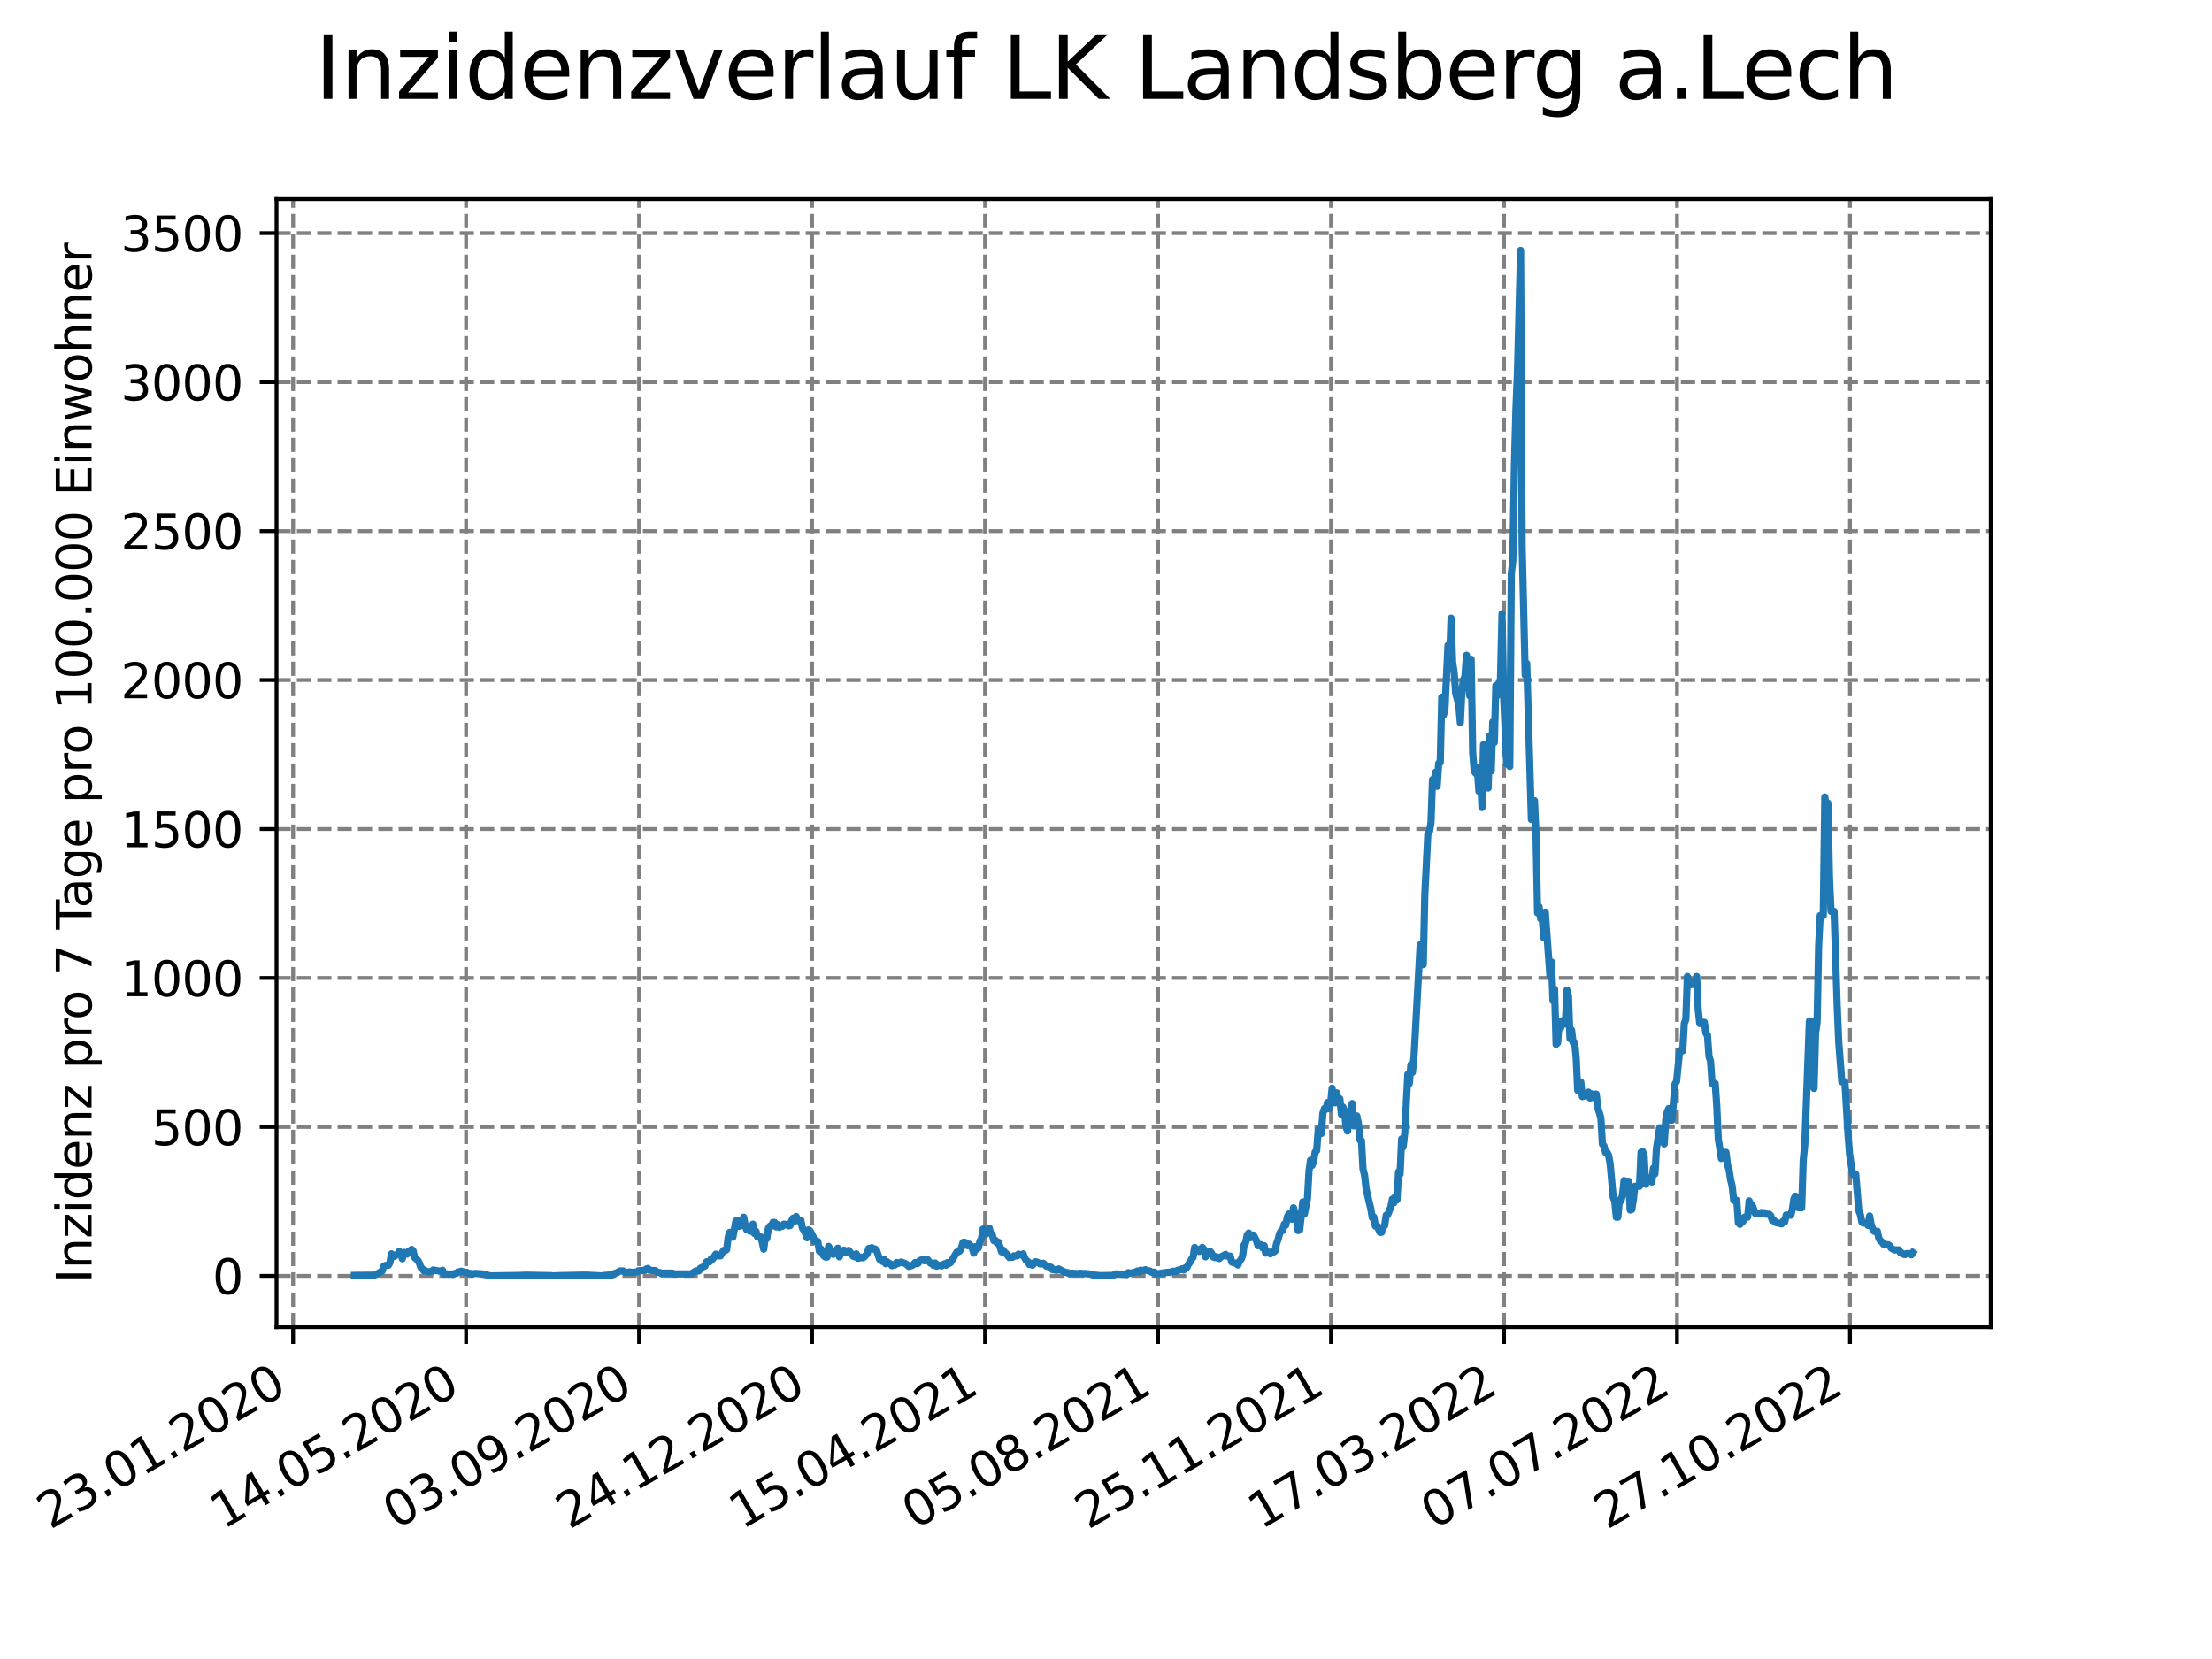 <?xml version="1.0" encoding="utf-8" standalone="no"?>
<!DOCTYPE svg PUBLIC "-//W3C//DTD SVG 1.1//EN"
  "http://www.w3.org/Graphics/SVG/1.1/DTD/svg11.dtd">
<svg xmlns:xlink="http://www.w3.org/1999/xlink" width="460.8pt" height="345.6pt" viewBox="0 0 460.8 345.6" xmlns="http://www.w3.org/2000/svg" version="1.1">
 <defs>
  <style type="text/css">*{stroke-linejoin: round; stroke-linecap: butt}</style>
 </defs>
 <g id="figure_1">
  <g id="patch_1">
   <path d="M 0 345.6 
L 460.8 345.6 
L 460.8 0 
L 0 0 
z
" style="fill: #ffffff"/>
  </g>
  <g id="axes_1">
   <g id="patch_2">
    <path d="M 57.6 276.48 
L 414.72 276.48 
L 414.72 41.472 
L 57.6 41.472 
z
" style="fill: #ffffff"/>
   </g>
   <g id="matplotlib.axis_1">
    <g id="xtick_1">
     <g id="line2d_1">
      <path d="M 61.056 276.48 
L 61.056 41.472 
" clip-path="url(#p0ae035e953)" style="fill: none; stroke-dasharray: 2.96,1.28; stroke-dashoffset: 0; stroke: #808080; stroke-width: 0.8"/>
     </g>
     <g id="line2d_2">
      <defs>
       <path id="mc9c368cec6" d="M 0 0 
L 0 3.5 
" style="stroke: #000000; stroke-width: 0.8"/>
      </defs>
      <g>
       <use xlink:href="#mc9c368cec6" x="61.056" y="276.48" style="stroke: #000000; stroke-width: 0.8"/>
      </g>
     </g>
     <g id="text_1">
      <!-- 23.01.2020 -->
      <g transform="translate(10.431 318.689) rotate(-30) scale(0.1 -0.1)">
       <defs>
        <path id="DejaVuSans-32" d="M 1228 531 
L 3431 531 
L 3431 0 
L 469 0 
L 469 531 
Q 828 903 1448 1529 
Q 2069 2156 2228 2338 
Q 2531 2678 2651 2914 
Q 2772 3150 2772 3378 
Q 2772 3750 2511 3984 
Q 2250 4219 1831 4219 
Q 1534 4219 1204 4116 
Q 875 4013 500 3803 
L 500 4441 
Q 881 4594 1212 4672 
Q 1544 4750 1819 4750 
Q 2544 4750 2975 4387 
Q 3406 4025 3406 3419 
Q 3406 3131 3298 2873 
Q 3191 2616 2906 2266 
Q 2828 2175 2409 1742 
Q 1991 1309 1228 531 
z
" transform="scale(0.016)"/>
        <path id="DejaVuSans-33" d="M 2597 2516 
Q 3050 2419 3304 2112 
Q 3559 1806 3559 1356 
Q 3559 666 3084 287 
Q 2609 -91 1734 -91 
Q 1441 -91 1130 -33 
Q 819 25 488 141 
L 488 750 
Q 750 597 1062 519 
Q 1375 441 1716 441 
Q 2309 441 2620 675 
Q 2931 909 2931 1356 
Q 2931 1769 2642 2001 
Q 2353 2234 1838 2234 
L 1294 2234 
L 1294 2753 
L 1863 2753 
Q 2328 2753 2575 2939 
Q 2822 3125 2822 3475 
Q 2822 3834 2567 4026 
Q 2313 4219 1838 4219 
Q 1578 4219 1281 4162 
Q 984 4106 628 3988 
L 628 4550 
Q 988 4650 1302 4700 
Q 1616 4750 1894 4750 
Q 2613 4750 3031 4423 
Q 3450 4097 3450 3541 
Q 3450 3153 3228 2886 
Q 3006 2619 2597 2516 
z
" transform="scale(0.016)"/>
        <path id="DejaVuSans-2e" d="M 684 794 
L 1344 794 
L 1344 0 
L 684 0 
L 684 794 
z
" transform="scale(0.016)"/>
        <path id="DejaVuSans-30" d="M 2034 4250 
Q 1547 4250 1301 3770 
Q 1056 3291 1056 2328 
Q 1056 1369 1301 889 
Q 1547 409 2034 409 
Q 2525 409 2770 889 
Q 3016 1369 3016 2328 
Q 3016 3291 2770 3770 
Q 2525 4250 2034 4250 
z
M 2034 4750 
Q 2819 4750 3233 4129 
Q 3647 3509 3647 2328 
Q 3647 1150 3233 529 
Q 2819 -91 2034 -91 
Q 1250 -91 836 529 
Q 422 1150 422 2328 
Q 422 3509 836 4129 
Q 1250 4750 2034 4750 
z
" transform="scale(0.016)"/>
        <path id="DejaVuSans-31" d="M 794 531 
L 1825 531 
L 1825 4091 
L 703 3866 
L 703 4441 
L 1819 4666 
L 2450 4666 
L 2450 531 
L 3481 531 
L 3481 0 
L 794 0 
L 794 531 
z
" transform="scale(0.016)"/>
       </defs>
       <use xlink:href="#DejaVuSans-32"/>
       <use xlink:href="#DejaVuSans-33" x="63.623"/>
       <use xlink:href="#DejaVuSans-2e" x="127.246"/>
       <use xlink:href="#DejaVuSans-30" x="159.033"/>
       <use xlink:href="#DejaVuSans-31" x="222.656"/>
       <use xlink:href="#DejaVuSans-2e" x="286.279"/>
       <use xlink:href="#DejaVuSans-32" x="318.066"/>
       <use xlink:href="#DejaVuSans-30" x="381.689"/>
       <use xlink:href="#DejaVuSans-32" x="445.312"/>
       <use xlink:href="#DejaVuSans-30" x="508.936"/>
      </g>
     </g>
    </g>
    <g id="xtick_2">
     <g id="line2d_3">
      <path d="M 97.093 276.48 
L 97.093 41.472 
" clip-path="url(#p0ae035e953)" style="fill: none; stroke-dasharray: 2.96,1.28; stroke-dashoffset: 0; stroke: #808080; stroke-width: 0.8"/>
     </g>
     <g id="line2d_4">
      <g>
       <use xlink:href="#mc9c368cec6" x="97.093" y="276.48" style="stroke: #000000; stroke-width: 0.8"/>
      </g>
     </g>
     <g id="text_2">
      <!-- 14.05.2020 -->
      <g transform="translate(46.468 318.689) rotate(-30) scale(0.1 -0.1)">
       <defs>
        <path id="DejaVuSans-34" d="M 2419 4116 
L 825 1625 
L 2419 1625 
L 2419 4116 
z
M 2253 4666 
L 3047 4666 
L 3047 1625 
L 3713 1625 
L 3713 1100 
L 3047 1100 
L 3047 0 
L 2419 0 
L 2419 1100 
L 313 1100 
L 313 1709 
L 2253 4666 
z
" transform="scale(0.016)"/>
        <path id="DejaVuSans-35" d="M 691 4666 
L 3169 4666 
L 3169 4134 
L 1269 4134 
L 1269 2991 
Q 1406 3038 1543 3061 
Q 1681 3084 1819 3084 
Q 2600 3084 3056 2656 
Q 3513 2228 3513 1497 
Q 3513 744 3044 326 
Q 2575 -91 1722 -91 
Q 1428 -91 1123 -41 
Q 819 9 494 109 
L 494 744 
Q 775 591 1075 516 
Q 1375 441 1709 441 
Q 2250 441 2565 725 
Q 2881 1009 2881 1497 
Q 2881 1984 2565 2268 
Q 2250 2553 1709 2553 
Q 1456 2553 1204 2497 
Q 953 2441 691 2322 
L 691 4666 
z
" transform="scale(0.016)"/>
       </defs>
       <use xlink:href="#DejaVuSans-31"/>
       <use xlink:href="#DejaVuSans-34" x="63.623"/>
       <use xlink:href="#DejaVuSans-2e" x="127.246"/>
       <use xlink:href="#DejaVuSans-30" x="159.033"/>
       <use xlink:href="#DejaVuSans-35" x="222.656"/>
       <use xlink:href="#DejaVuSans-2e" x="286.279"/>
       <use xlink:href="#DejaVuSans-32" x="318.066"/>
       <use xlink:href="#DejaVuSans-30" x="381.689"/>
       <use xlink:href="#DejaVuSans-32" x="445.312"/>
       <use xlink:href="#DejaVuSans-30" x="508.936"/>
      </g>
     </g>
    </g>
    <g id="xtick_3">
     <g id="line2d_5">
      <path d="M 133.13 276.48 
L 133.13 41.472 
" clip-path="url(#p0ae035e953)" style="fill: none; stroke-dasharray: 2.96,1.28; stroke-dashoffset: 0; stroke: #808080; stroke-width: 0.8"/>
     </g>
     <g id="line2d_6">
      <g>
       <use xlink:href="#mc9c368cec6" x="133.13" y="276.48" style="stroke: #000000; stroke-width: 0.8"/>
      </g>
     </g>
     <g id="text_3">
      <!-- 03.09.2020 -->
      <g transform="translate(82.505 318.689) rotate(-30) scale(0.1 -0.1)">
       <defs>
        <path id="DejaVuSans-39" d="M 703 97 
L 703 672 
Q 941 559 1184 500 
Q 1428 441 1663 441 
Q 2288 441 2617 861 
Q 2947 1281 2994 2138 
Q 2813 1869 2534 1725 
Q 2256 1581 1919 1581 
Q 1219 1581 811 2004 
Q 403 2428 403 3163 
Q 403 3881 828 4315 
Q 1253 4750 1959 4750 
Q 2769 4750 3195 4129 
Q 3622 3509 3622 2328 
Q 3622 1225 3098 567 
Q 2575 -91 1691 -91 
Q 1453 -91 1209 -44 
Q 966 3 703 97 
z
M 1959 2075 
Q 2384 2075 2632 2365 
Q 2881 2656 2881 3163 
Q 2881 3666 2632 3958 
Q 2384 4250 1959 4250 
Q 1534 4250 1286 3958 
Q 1038 3666 1038 3163 
Q 1038 2656 1286 2365 
Q 1534 2075 1959 2075 
z
" transform="scale(0.016)"/>
       </defs>
       <use xlink:href="#DejaVuSans-30"/>
       <use xlink:href="#DejaVuSans-33" x="63.623"/>
       <use xlink:href="#DejaVuSans-2e" x="127.246"/>
       <use xlink:href="#DejaVuSans-30" x="159.033"/>
       <use xlink:href="#DejaVuSans-39" x="222.656"/>
       <use xlink:href="#DejaVuSans-2e" x="286.279"/>
       <use xlink:href="#DejaVuSans-32" x="318.066"/>
       <use xlink:href="#DejaVuSans-30" x="381.689"/>
       <use xlink:href="#DejaVuSans-32" x="445.312"/>
       <use xlink:href="#DejaVuSans-30" x="508.936"/>
      </g>
     </g>
    </g>
    <g id="xtick_4">
     <g id="line2d_7">
      <path d="M 169.167 276.48 
L 169.167 41.472 
" clip-path="url(#p0ae035e953)" style="fill: none; stroke-dasharray: 2.96,1.28; stroke-dashoffset: 0; stroke: #808080; stroke-width: 0.8"/>
     </g>
     <g id="line2d_8">
      <g>
       <use xlink:href="#mc9c368cec6" x="169.167" y="276.48" style="stroke: #000000; stroke-width: 0.8"/>
      </g>
     </g>
     <g id="text_4">
      <!-- 24.12.2020 -->
      <g transform="translate(118.542 318.689) rotate(-30) scale(0.1 -0.1)">
       <use xlink:href="#DejaVuSans-32"/>
       <use xlink:href="#DejaVuSans-34" x="63.623"/>
       <use xlink:href="#DejaVuSans-2e" x="127.246"/>
       <use xlink:href="#DejaVuSans-31" x="159.033"/>
       <use xlink:href="#DejaVuSans-32" x="222.656"/>
       <use xlink:href="#DejaVuSans-2e" x="286.279"/>
       <use xlink:href="#DejaVuSans-32" x="318.066"/>
       <use xlink:href="#DejaVuSans-30" x="381.689"/>
       <use xlink:href="#DejaVuSans-32" x="445.312"/>
       <use xlink:href="#DejaVuSans-30" x="508.936"/>
      </g>
     </g>
    </g>
    <g id="xtick_5">
     <g id="line2d_9">
      <path d="M 205.204 276.48 
L 205.204 41.472 
" clip-path="url(#p0ae035e953)" style="fill: none; stroke-dasharray: 2.96,1.28; stroke-dashoffset: 0; stroke: #808080; stroke-width: 0.8"/>
     </g>
     <g id="line2d_10">
      <g>
       <use xlink:href="#mc9c368cec6" x="205.204" y="276.48" style="stroke: #000000; stroke-width: 0.8"/>
      </g>
     </g>
     <g id="text_5">
      <!-- 15.04.2021 -->
      <g transform="translate(154.579 318.689) rotate(-30) scale(0.1 -0.1)">
       <use xlink:href="#DejaVuSans-31"/>
       <use xlink:href="#DejaVuSans-35" x="63.623"/>
       <use xlink:href="#DejaVuSans-2e" x="127.246"/>
       <use xlink:href="#DejaVuSans-30" x="159.033"/>
       <use xlink:href="#DejaVuSans-34" x="222.656"/>
       <use xlink:href="#DejaVuSans-2e" x="286.279"/>
       <use xlink:href="#DejaVuSans-32" x="318.066"/>
       <use xlink:href="#DejaVuSans-30" x="381.689"/>
       <use xlink:href="#DejaVuSans-32" x="445.312"/>
       <use xlink:href="#DejaVuSans-31" x="508.936"/>
      </g>
     </g>
    </g>
    <g id="xtick_6">
     <g id="line2d_11">
      <path d="M 241.241 276.48 
L 241.241 41.472 
" clip-path="url(#p0ae035e953)" style="fill: none; stroke-dasharray: 2.96,1.28; stroke-dashoffset: 0; stroke: #808080; stroke-width: 0.8"/>
     </g>
     <g id="line2d_12">
      <g>
       <use xlink:href="#mc9c368cec6" x="241.241" y="276.48" style="stroke: #000000; stroke-width: 0.8"/>
      </g>
     </g>
     <g id="text_6">
      <!-- 05.08.2021 -->
      <g transform="translate(190.616 318.689) rotate(-30) scale(0.1 -0.1)">
       <defs>
        <path id="DejaVuSans-38" d="M 2034 2216 
Q 1584 2216 1326 1975 
Q 1069 1734 1069 1313 
Q 1069 891 1326 650 
Q 1584 409 2034 409 
Q 2484 409 2743 651 
Q 3003 894 3003 1313 
Q 3003 1734 2745 1975 
Q 2488 2216 2034 2216 
z
M 1403 2484 
Q 997 2584 770 2862 
Q 544 3141 544 3541 
Q 544 4100 942 4425 
Q 1341 4750 2034 4750 
Q 2731 4750 3128 4425 
Q 3525 4100 3525 3541 
Q 3525 3141 3298 2862 
Q 3072 2584 2669 2484 
Q 3125 2378 3379 2068 
Q 3634 1759 3634 1313 
Q 3634 634 3220 271 
Q 2806 -91 2034 -91 
Q 1263 -91 848 271 
Q 434 634 434 1313 
Q 434 1759 690 2068 
Q 947 2378 1403 2484 
z
M 1172 3481 
Q 1172 3119 1398 2916 
Q 1625 2713 2034 2713 
Q 2441 2713 2670 2916 
Q 2900 3119 2900 3481 
Q 2900 3844 2670 4047 
Q 2441 4250 2034 4250 
Q 1625 4250 1398 4047 
Q 1172 3844 1172 3481 
z
" transform="scale(0.016)"/>
       </defs>
       <use xlink:href="#DejaVuSans-30"/>
       <use xlink:href="#DejaVuSans-35" x="63.623"/>
       <use xlink:href="#DejaVuSans-2e" x="127.246"/>
       <use xlink:href="#DejaVuSans-30" x="159.033"/>
       <use xlink:href="#DejaVuSans-38" x="222.656"/>
       <use xlink:href="#DejaVuSans-2e" x="286.279"/>
       <use xlink:href="#DejaVuSans-32" x="318.066"/>
       <use xlink:href="#DejaVuSans-30" x="381.689"/>
       <use xlink:href="#DejaVuSans-32" x="445.312"/>
       <use xlink:href="#DejaVuSans-31" x="508.936"/>
      </g>
     </g>
    </g>
    <g id="xtick_7">
     <g id="line2d_13">
      <path d="M 277.278 276.48 
L 277.278 41.472 
" clip-path="url(#p0ae035e953)" style="fill: none; stroke-dasharray: 2.96,1.28; stroke-dashoffset: 0; stroke: #808080; stroke-width: 0.8"/>
     </g>
     <g id="line2d_14">
      <g>
       <use xlink:href="#mc9c368cec6" x="277.278" y="276.48" style="stroke: #000000; stroke-width: 0.8"/>
      </g>
     </g>
     <g id="text_7">
      <!-- 25.11.2021 -->
      <g transform="translate(226.653 318.689) rotate(-30) scale(0.1 -0.1)">
       <use xlink:href="#DejaVuSans-32"/>
       <use xlink:href="#DejaVuSans-35" x="63.623"/>
       <use xlink:href="#DejaVuSans-2e" x="127.246"/>
       <use xlink:href="#DejaVuSans-31" x="159.033"/>
       <use xlink:href="#DejaVuSans-31" x="222.656"/>
       <use xlink:href="#DejaVuSans-2e" x="286.279"/>
       <use xlink:href="#DejaVuSans-32" x="318.066"/>
       <use xlink:href="#DejaVuSans-30" x="381.689"/>
       <use xlink:href="#DejaVuSans-32" x="445.312"/>
       <use xlink:href="#DejaVuSans-31" x="508.936"/>
      </g>
     </g>
    </g>
    <g id="xtick_8">
     <g id="line2d_15">
      <path d="M 313.315 276.48 
L 313.315 41.472 
" clip-path="url(#p0ae035e953)" style="fill: none; stroke-dasharray: 2.96,1.28; stroke-dashoffset: 0; stroke: #808080; stroke-width: 0.8"/>
     </g>
     <g id="line2d_16">
      <g>
       <use xlink:href="#mc9c368cec6" x="313.315" y="276.48" style="stroke: #000000; stroke-width: 0.8"/>
      </g>
     </g>
     <g id="text_8">
      <!-- 17.03.2022 -->
      <g transform="translate(262.69 318.689) rotate(-30) scale(0.1 -0.1)">
       <defs>
        <path id="DejaVuSans-37" d="M 525 4666 
L 3525 4666 
L 3525 4397 
L 1831 0 
L 1172 0 
L 2766 4134 
L 525 4134 
L 525 4666 
z
" transform="scale(0.016)"/>
       </defs>
       <use xlink:href="#DejaVuSans-31"/>
       <use xlink:href="#DejaVuSans-37" x="63.623"/>
       <use xlink:href="#DejaVuSans-2e" x="127.246"/>
       <use xlink:href="#DejaVuSans-30" x="159.033"/>
       <use xlink:href="#DejaVuSans-33" x="222.656"/>
       <use xlink:href="#DejaVuSans-2e" x="286.279"/>
       <use xlink:href="#DejaVuSans-32" x="318.066"/>
       <use xlink:href="#DejaVuSans-30" x="381.689"/>
       <use xlink:href="#DejaVuSans-32" x="445.312"/>
       <use xlink:href="#DejaVuSans-32" x="508.936"/>
      </g>
     </g>
    </g>
    <g id="xtick_9">
     <g id="line2d_17">
      <path d="M 349.352 276.48 
L 349.352 41.472 
" clip-path="url(#p0ae035e953)" style="fill: none; stroke-dasharray: 2.96,1.28; stroke-dashoffset: 0; stroke: #808080; stroke-width: 0.8"/>
     </g>
     <g id="line2d_18">
      <g>
       <use xlink:href="#mc9c368cec6" x="349.352" y="276.48" style="stroke: #000000; stroke-width: 0.8"/>
      </g>
     </g>
     <g id="text_9">
      <!-- 07.07.2022 -->
      <g transform="translate(298.727 318.689) rotate(-30) scale(0.1 -0.1)">
       <use xlink:href="#DejaVuSans-30"/>
       <use xlink:href="#DejaVuSans-37" x="63.623"/>
       <use xlink:href="#DejaVuSans-2e" x="127.246"/>
       <use xlink:href="#DejaVuSans-30" x="159.033"/>
       <use xlink:href="#DejaVuSans-37" x="222.656"/>
       <use xlink:href="#DejaVuSans-2e" x="286.279"/>
       <use xlink:href="#DejaVuSans-32" x="318.066"/>
       <use xlink:href="#DejaVuSans-30" x="381.689"/>
       <use xlink:href="#DejaVuSans-32" x="445.312"/>
       <use xlink:href="#DejaVuSans-32" x="508.936"/>
      </g>
     </g>
    </g>
    <g id="xtick_10">
     <g id="line2d_19">
      <path d="M 385.389 276.48 
L 385.389 41.472 
" clip-path="url(#p0ae035e953)" style="fill: none; stroke-dasharray: 2.96,1.28; stroke-dashoffset: 0; stroke: #808080; stroke-width: 0.8"/>
     </g>
     <g id="line2d_20">
      <g>
       <use xlink:href="#mc9c368cec6" x="385.389" y="276.48" style="stroke: #000000; stroke-width: 0.8"/>
      </g>
     </g>
     <g id="text_10">
      <!-- 27.10.2022 -->
      <g transform="translate(334.764 318.689) rotate(-30) scale(0.1 -0.1)">
       <use xlink:href="#DejaVuSans-32"/>
       <use xlink:href="#DejaVuSans-37" x="63.623"/>
       <use xlink:href="#DejaVuSans-2e" x="127.246"/>
       <use xlink:href="#DejaVuSans-31" x="159.033"/>
       <use xlink:href="#DejaVuSans-30" x="222.656"/>
       <use xlink:href="#DejaVuSans-2e" x="286.279"/>
       <use xlink:href="#DejaVuSans-32" x="318.066"/>
       <use xlink:href="#DejaVuSans-30" x="381.689"/>
       <use xlink:href="#DejaVuSans-32" x="445.312"/>
       <use xlink:href="#DejaVuSans-32" x="508.936"/>
      </g>
     </g>
    </g>
   </g>
   <g id="matplotlib.axis_2">
    <g id="ytick_1">
     <g id="line2d_21">
      <path d="M 57.6 265.798 
L 414.72 265.798 
" clip-path="url(#p0ae035e953)" style="fill: none; stroke-dasharray: 2.96,1.28; stroke-dashoffset: 0; stroke: #808080; stroke-width: 0.8"/>
     </g>
     <g id="line2d_22">
      <defs>
       <path id="m029ffe919d" d="M 0 0 
L -3.5 0 
" style="stroke: #000000; stroke-width: 0.8"/>
      </defs>
      <g>
       <use xlink:href="#m029ffe919d" x="57.6" y="265.798" style="stroke: #000000; stroke-width: 0.8"/>
      </g>
     </g>
     <g id="text_11">
      <!-- 0 -->
      <g transform="translate(44.237 269.597) scale(0.1 -0.1)">
       <use xlink:href="#DejaVuSans-30"/>
      </g>
     </g>
    </g>
    <g id="ytick_2">
     <g id="line2d_23">
      <path d="M 57.6 234.765 
L 414.72 234.765 
" clip-path="url(#p0ae035e953)" style="fill: none; stroke-dasharray: 2.96,1.28; stroke-dashoffset: 0; stroke: #808080; stroke-width: 0.8"/>
     </g>
     <g id="line2d_24">
      <g>
       <use xlink:href="#m029ffe919d" x="57.6" y="234.765" style="stroke: #000000; stroke-width: 0.8"/>
      </g>
     </g>
     <g id="text_12">
      <!-- 500 -->
      <g transform="translate(31.512 238.564) scale(0.1 -0.1)">
       <use xlink:href="#DejaVuSans-35"/>
       <use xlink:href="#DejaVuSans-30" x="63.623"/>
       <use xlink:href="#DejaVuSans-30" x="127.246"/>
      </g>
     </g>
    </g>
    <g id="ytick_3">
     <g id="line2d_25">
      <path d="M 57.6 203.731 
L 414.72 203.731 
" clip-path="url(#p0ae035e953)" style="fill: none; stroke-dasharray: 2.96,1.28; stroke-dashoffset: 0; stroke: #808080; stroke-width: 0.8"/>
     </g>
     <g id="line2d_26">
      <g>
       <use xlink:href="#m029ffe919d" x="57.6" y="203.731" style="stroke: #000000; stroke-width: 0.8"/>
      </g>
     </g>
     <g id="text_13">
      <!-- 1000 -->
      <g transform="translate(25.15 207.53) scale(0.1 -0.1)">
       <use xlink:href="#DejaVuSans-31"/>
       <use xlink:href="#DejaVuSans-30" x="63.623"/>
       <use xlink:href="#DejaVuSans-30" x="127.246"/>
       <use xlink:href="#DejaVuSans-30" x="190.869"/>
      </g>
     </g>
    </g>
    <g id="ytick_4">
     <g id="line2d_27">
      <path d="M 57.6 172.698 
L 414.72 172.698 
" clip-path="url(#p0ae035e953)" style="fill: none; stroke-dasharray: 2.96,1.28; stroke-dashoffset: 0; stroke: #808080; stroke-width: 0.8"/>
     </g>
     <g id="line2d_28">
      <g>
       <use xlink:href="#m029ffe919d" x="57.6" y="172.698" style="stroke: #000000; stroke-width: 0.8"/>
      </g>
     </g>
     <g id="text_14">
      <!-- 1500 -->
      <g transform="translate(25.15 176.497) scale(0.1 -0.1)">
       <use xlink:href="#DejaVuSans-31"/>
       <use xlink:href="#DejaVuSans-35" x="63.623"/>
       <use xlink:href="#DejaVuSans-30" x="127.246"/>
       <use xlink:href="#DejaVuSans-30" x="190.869"/>
      </g>
     </g>
    </g>
    <g id="ytick_5">
     <g id="line2d_29">
      <path d="M 57.6 141.665 
L 414.72 141.665 
" clip-path="url(#p0ae035e953)" style="fill: none; stroke-dasharray: 2.96,1.28; stroke-dashoffset: 0; stroke: #808080; stroke-width: 0.8"/>
     </g>
     <g id="line2d_30">
      <g>
       <use xlink:href="#m029ffe919d" x="57.6" y="141.665" style="stroke: #000000; stroke-width: 0.8"/>
      </g>
     </g>
     <g id="text_15">
      <!-- 2000 -->
      <g transform="translate(25.15 145.464) scale(0.1 -0.1)">
       <use xlink:href="#DejaVuSans-32"/>
       <use xlink:href="#DejaVuSans-30" x="63.623"/>
       <use xlink:href="#DejaVuSans-30" x="127.246"/>
       <use xlink:href="#DejaVuSans-30" x="190.869"/>
      </g>
     </g>
    </g>
    <g id="ytick_6">
     <g id="line2d_31">
      <path d="M 57.6 110.631 
L 414.72 110.631 
" clip-path="url(#p0ae035e953)" style="fill: none; stroke-dasharray: 2.96,1.28; stroke-dashoffset: 0; stroke: #808080; stroke-width: 0.8"/>
     </g>
     <g id="line2d_32">
      <g>
       <use xlink:href="#m029ffe919d" x="57.6" y="110.631" style="stroke: #000000; stroke-width: 0.8"/>
      </g>
     </g>
     <g id="text_16">
      <!-- 2500 -->
      <g transform="translate(25.15 114.431) scale(0.1 -0.1)">
       <use xlink:href="#DejaVuSans-32"/>
       <use xlink:href="#DejaVuSans-35" x="63.623"/>
       <use xlink:href="#DejaVuSans-30" x="127.246"/>
       <use xlink:href="#DejaVuSans-30" x="190.869"/>
      </g>
     </g>
    </g>
    <g id="ytick_7">
     <g id="line2d_33">
      <path d="M 57.6 79.598 
L 414.72 79.598 
" clip-path="url(#p0ae035e953)" style="fill: none; stroke-dasharray: 2.96,1.28; stroke-dashoffset: 0; stroke: #808080; stroke-width: 0.8"/>
     </g>
     <g id="line2d_34">
      <g>
       <use xlink:href="#m029ffe919d" x="57.6" y="79.598" style="stroke: #000000; stroke-width: 0.8"/>
      </g>
     </g>
     <g id="text_17">
      <!-- 3000 -->
      <g transform="translate(25.15 83.397) scale(0.1 -0.1)">
       <use xlink:href="#DejaVuSans-33"/>
       <use xlink:href="#DejaVuSans-30" x="63.623"/>
       <use xlink:href="#DejaVuSans-30" x="127.246"/>
       <use xlink:href="#DejaVuSans-30" x="190.869"/>
      </g>
     </g>
    </g>
    <g id="ytick_8">
     <g id="line2d_35">
      <path d="M 57.6 48.565 
L 414.72 48.565 
" clip-path="url(#p0ae035e953)" style="fill: none; stroke-dasharray: 2.96,1.28; stroke-dashoffset: 0; stroke: #808080; stroke-width: 0.8"/>
     </g>
     <g id="line2d_36">
      <g>
       <use xlink:href="#m029ffe919d" x="57.6" y="48.565" style="stroke: #000000; stroke-width: 0.8"/>
      </g>
     </g>
     <g id="text_18">
      <!-- 3500 -->
      <g transform="translate(25.15 52.364) scale(0.1 -0.1)">
       <use xlink:href="#DejaVuSans-33"/>
       <use xlink:href="#DejaVuSans-35" x="63.623"/>
       <use xlink:href="#DejaVuSans-30" x="127.246"/>
       <use xlink:href="#DejaVuSans-30" x="190.869"/>
      </g>
     </g>
    </g>
    <g id="text_19">
     <!-- Inzidenz pro 7 Tage pro 100.000 Einwohner -->
     <g transform="translate(19.07 267.301) rotate(-90) scale(0.1 -0.1)">
      <defs>
       <path id="DejaVuSans-49" d="M 628 4666 
L 1259 4666 
L 1259 0 
L 628 0 
L 628 4666 
z
" transform="scale(0.016)"/>
       <path id="DejaVuSans-6e" d="M 3513 2113 
L 3513 0 
L 2938 0 
L 2938 2094 
Q 2938 2591 2744 2837 
Q 2550 3084 2163 3084 
Q 1697 3084 1428 2787 
Q 1159 2491 1159 1978 
L 1159 0 
L 581 0 
L 581 3500 
L 1159 3500 
L 1159 2956 
Q 1366 3272 1645 3428 
Q 1925 3584 2291 3584 
Q 2894 3584 3203 3211 
Q 3513 2838 3513 2113 
z
" transform="scale(0.016)"/>
       <path id="DejaVuSans-7a" d="M 353 3500 
L 3084 3500 
L 3084 2975 
L 922 459 
L 3084 459 
L 3084 0 
L 275 0 
L 275 525 
L 2438 3041 
L 353 3041 
L 353 3500 
z
" transform="scale(0.016)"/>
       <path id="DejaVuSans-69" d="M 603 3500 
L 1178 3500 
L 1178 0 
L 603 0 
L 603 3500 
z
M 603 4863 
L 1178 4863 
L 1178 4134 
L 603 4134 
L 603 4863 
z
" transform="scale(0.016)"/>
       <path id="DejaVuSans-64" d="M 2906 2969 
L 2906 4863 
L 3481 4863 
L 3481 0 
L 2906 0 
L 2906 525 
Q 2725 213 2448 61 
Q 2172 -91 1784 -91 
Q 1150 -91 751 415 
Q 353 922 353 1747 
Q 353 2572 751 3078 
Q 1150 3584 1784 3584 
Q 2172 3584 2448 3432 
Q 2725 3281 2906 2969 
z
M 947 1747 
Q 947 1113 1208 752 
Q 1469 391 1925 391 
Q 2381 391 2643 752 
Q 2906 1113 2906 1747 
Q 2906 2381 2643 2742 
Q 2381 3103 1925 3103 
Q 1469 3103 1208 2742 
Q 947 2381 947 1747 
z
" transform="scale(0.016)"/>
       <path id="DejaVuSans-65" d="M 3597 1894 
L 3597 1613 
L 953 1613 
Q 991 1019 1311 708 
Q 1631 397 2203 397 
Q 2534 397 2845 478 
Q 3156 559 3463 722 
L 3463 178 
Q 3153 47 2828 -22 
Q 2503 -91 2169 -91 
Q 1331 -91 842 396 
Q 353 884 353 1716 
Q 353 2575 817 3079 
Q 1281 3584 2069 3584 
Q 2775 3584 3186 3129 
Q 3597 2675 3597 1894 
z
M 3022 2063 
Q 3016 2534 2758 2815 
Q 2500 3097 2075 3097 
Q 1594 3097 1305 2825 
Q 1016 2553 972 2059 
L 3022 2063 
z
" transform="scale(0.016)"/>
       <path id="DejaVuSans-20" transform="scale(0.016)"/>
       <path id="DejaVuSans-70" d="M 1159 525 
L 1159 -1331 
L 581 -1331 
L 581 3500 
L 1159 3500 
L 1159 2969 
Q 1341 3281 1617 3432 
Q 1894 3584 2278 3584 
Q 2916 3584 3314 3078 
Q 3713 2572 3713 1747 
Q 3713 922 3314 415 
Q 2916 -91 2278 -91 
Q 1894 -91 1617 61 
Q 1341 213 1159 525 
z
M 3116 1747 
Q 3116 2381 2855 2742 
Q 2594 3103 2138 3103 
Q 1681 3103 1420 2742 
Q 1159 2381 1159 1747 
Q 1159 1113 1420 752 
Q 1681 391 2138 391 
Q 2594 391 2855 752 
Q 3116 1113 3116 1747 
z
" transform="scale(0.016)"/>
       <path id="DejaVuSans-72" d="M 2631 2963 
Q 2534 3019 2420 3045 
Q 2306 3072 2169 3072 
Q 1681 3072 1420 2755 
Q 1159 2438 1159 1844 
L 1159 0 
L 581 0 
L 581 3500 
L 1159 3500 
L 1159 2956 
Q 1341 3275 1631 3429 
Q 1922 3584 2338 3584 
Q 2397 3584 2469 3576 
Q 2541 3569 2628 3553 
L 2631 2963 
z
" transform="scale(0.016)"/>
       <path id="DejaVuSans-6f" d="M 1959 3097 
Q 1497 3097 1228 2736 
Q 959 2375 959 1747 
Q 959 1119 1226 758 
Q 1494 397 1959 397 
Q 2419 397 2687 759 
Q 2956 1122 2956 1747 
Q 2956 2369 2687 2733 
Q 2419 3097 1959 3097 
z
M 1959 3584 
Q 2709 3584 3137 3096 
Q 3566 2609 3566 1747 
Q 3566 888 3137 398 
Q 2709 -91 1959 -91 
Q 1206 -91 779 398 
Q 353 888 353 1747 
Q 353 2609 779 3096 
Q 1206 3584 1959 3584 
z
" transform="scale(0.016)"/>
       <path id="DejaVuSans-54" d="M -19 4666 
L 3928 4666 
L 3928 4134 
L 2272 4134 
L 2272 0 
L 1638 0 
L 1638 4134 
L -19 4134 
L -19 4666 
z
" transform="scale(0.016)"/>
       <path id="DejaVuSans-61" d="M 2194 1759 
Q 1497 1759 1228 1600 
Q 959 1441 959 1056 
Q 959 750 1161 570 
Q 1363 391 1709 391 
Q 2188 391 2477 730 
Q 2766 1069 2766 1631 
L 2766 1759 
L 2194 1759 
z
M 3341 1997 
L 3341 0 
L 2766 0 
L 2766 531 
Q 2569 213 2275 61 
Q 1981 -91 1556 -91 
Q 1019 -91 701 211 
Q 384 513 384 1019 
Q 384 1609 779 1909 
Q 1175 2209 1959 2209 
L 2766 2209 
L 2766 2266 
Q 2766 2663 2505 2880 
Q 2244 3097 1772 3097 
Q 1472 3097 1187 3025 
Q 903 2953 641 2809 
L 641 3341 
Q 956 3463 1253 3523 
Q 1550 3584 1831 3584 
Q 2591 3584 2966 3190 
Q 3341 2797 3341 1997 
z
" transform="scale(0.016)"/>
       <path id="DejaVuSans-67" d="M 2906 1791 
Q 2906 2416 2648 2759 
Q 2391 3103 1925 3103 
Q 1463 3103 1205 2759 
Q 947 2416 947 1791 
Q 947 1169 1205 825 
Q 1463 481 1925 481 
Q 2391 481 2648 825 
Q 2906 1169 2906 1791 
z
M 3481 434 
Q 3481 -459 3084 -895 
Q 2688 -1331 1869 -1331 
Q 1566 -1331 1297 -1286 
Q 1028 -1241 775 -1147 
L 775 -588 
Q 1028 -725 1275 -790 
Q 1522 -856 1778 -856 
Q 2344 -856 2625 -561 
Q 2906 -266 2906 331 
L 2906 616 
Q 2728 306 2450 153 
Q 2172 0 1784 0 
Q 1141 0 747 490 
Q 353 981 353 1791 
Q 353 2603 747 3093 
Q 1141 3584 1784 3584 
Q 2172 3584 2450 3431 
Q 2728 3278 2906 2969 
L 2906 3500 
L 3481 3500 
L 3481 434 
z
" transform="scale(0.016)"/>
       <path id="DejaVuSans-45" d="M 628 4666 
L 3578 4666 
L 3578 4134 
L 1259 4134 
L 1259 2753 
L 3481 2753 
L 3481 2222 
L 1259 2222 
L 1259 531 
L 3634 531 
L 3634 0 
L 628 0 
L 628 4666 
z
" transform="scale(0.016)"/>
       <path id="DejaVuSans-77" d="M 269 3500 
L 844 3500 
L 1563 769 
L 2278 3500 
L 2956 3500 
L 3675 769 
L 4391 3500 
L 4966 3500 
L 4050 0 
L 3372 0 
L 2619 2869 
L 1863 0 
L 1184 0 
L 269 3500 
z
" transform="scale(0.016)"/>
       <path id="DejaVuSans-68" d="M 3513 2113 
L 3513 0 
L 2938 0 
L 2938 2094 
Q 2938 2591 2744 2837 
Q 2550 3084 2163 3084 
Q 1697 3084 1428 2787 
Q 1159 2491 1159 1978 
L 1159 0 
L 581 0 
L 581 4863 
L 1159 4863 
L 1159 2956 
Q 1366 3272 1645 3428 
Q 1925 3584 2291 3584 
Q 2894 3584 3203 3211 
Q 3513 2838 3513 2113 
z
" transform="scale(0.016)"/>
      </defs>
      <use xlink:href="#DejaVuSans-49"/>
      <use xlink:href="#DejaVuSans-6e" x="29.492"/>
      <use xlink:href="#DejaVuSans-7a" x="92.871"/>
      <use xlink:href="#DejaVuSans-69" x="145.361"/>
      <use xlink:href="#DejaVuSans-64" x="173.145"/>
      <use xlink:href="#DejaVuSans-65" x="236.621"/>
      <use xlink:href="#DejaVuSans-6e" x="298.145"/>
      <use xlink:href="#DejaVuSans-7a" x="361.523"/>
      <use xlink:href="#DejaVuSans-20" x="414.014"/>
      <use xlink:href="#DejaVuSans-70" x="445.801"/>
      <use xlink:href="#DejaVuSans-72" x="509.277"/>
      <use xlink:href="#DejaVuSans-6f" x="548.141"/>
      <use xlink:href="#DejaVuSans-20" x="609.322"/>
      <use xlink:href="#DejaVuSans-37" x="641.109"/>
      <use xlink:href="#DejaVuSans-20" x="704.732"/>
      <use xlink:href="#DejaVuSans-54" x="736.52"/>
      <use xlink:href="#DejaVuSans-61" x="781.104"/>
      <use xlink:href="#DejaVuSans-67" x="842.383"/>
      <use xlink:href="#DejaVuSans-65" x="905.859"/>
      <use xlink:href="#DejaVuSans-20" x="967.383"/>
      <use xlink:href="#DejaVuSans-70" x="999.17"/>
      <use xlink:href="#DejaVuSans-72" x="1062.646"/>
      <use xlink:href="#DejaVuSans-6f" x="1101.51"/>
      <use xlink:href="#DejaVuSans-20" x="1162.691"/>
      <use xlink:href="#DejaVuSans-31" x="1194.479"/>
      <use xlink:href="#DejaVuSans-30" x="1258.102"/>
      <use xlink:href="#DejaVuSans-30" x="1321.725"/>
      <use xlink:href="#DejaVuSans-2e" x="1385.348"/>
      <use xlink:href="#DejaVuSans-30" x="1417.135"/>
      <use xlink:href="#DejaVuSans-30" x="1480.758"/>
      <use xlink:href="#DejaVuSans-30" x="1544.381"/>
      <use xlink:href="#DejaVuSans-20" x="1608.004"/>
      <use xlink:href="#DejaVuSans-45" x="1639.791"/>
      <use xlink:href="#DejaVuSans-69" x="1702.975"/>
      <use xlink:href="#DejaVuSans-6e" x="1730.758"/>
      <use xlink:href="#DejaVuSans-77" x="1794.137"/>
      <use xlink:href="#DejaVuSans-6f" x="1875.924"/>
      <use xlink:href="#DejaVuSans-68" x="1937.105"/>
      <use xlink:href="#DejaVuSans-6e" x="2000.484"/>
      <use xlink:href="#DejaVuSans-65" x="2063.863"/>
      <use xlink:href="#DejaVuSans-72" x="2125.387"/>
     </g>
    </g>
   </g>
   <g id="line2d_37">
    <path d="M 73.833 265.695 
L 78.016 265.643 
L 78.659 265.333 
L 79.624 264.766 
L 79.946 263.786 
L 80.268 263.631 
L 80.911 263.579 
L 81.233 263.012 
L 81.555 261.206 
L 82.198 261.722 
L 82.52 261.412 
L 82.842 261.309 
L 83.164 260.69 
L 83.485 261.103 
L 83.807 262.238 
L 84.129 260.897 
L 84.773 261.258 
L 85.094 260.69 
L 85.416 260.639 
L 85.738 260.277 
L 86.06 260.587 
L 86.381 261.98 
L 87.025 262.548 
L 87.347 263.115 
L 87.668 264.044 
L 87.99 264.302 
L 88.312 264.766 
L 88.634 264.714 
L 88.955 264.921 
L 89.921 264.921 
L 90.242 264.56 
L 91.851 264.869 
L 92.173 264.611 
L 92.495 265.437 
L 93.138 265.385 
L 93.782 265.437 
L 94.104 265.385 
L 94.425 265.488 
L 94.747 265.282 
L 95.069 265.282 
L 95.391 264.972 
L 95.712 264.972 
L 96.034 264.818 
L 96.678 264.972 
L 96.999 265.127 
L 97.321 265.076 
L 97.643 265.282 
L 97.965 265.282 
L 98.286 265.437 
L 98.93 265.282 
L 100.539 265.385 
L 102.147 265.798 
L 108.583 265.695 
L 109.548 265.643 
L 114.696 265.746 
L 115.34 265.798 
L 116.305 265.746 
L 121.131 265.643 
L 121.775 265.643 
L 122.418 265.643 
L 124.349 265.746 
L 125.314 265.798 
L 125.958 265.695 
L 127.245 265.591 
L 127.566 265.591 
L 127.888 265.333 
L 128.532 265.127 
L 129.175 264.766 
L 129.819 264.766 
L 130.141 265.024 
L 130.784 265.076 
L 131.106 264.972 
L 131.749 265.076 
L 132.715 264.972 
L 133.036 264.714 
L 134.323 264.663 
L 134.645 264.353 
L 134.967 264.25 
L 135.289 264.611 
L 136.576 264.714 
L 136.897 265.024 
L 137.541 265.127 
L 137.863 265.385 
L 138.184 265.23 
L 140.115 265.23 
L 140.437 265.385 
L 143.976 265.385 
L 144.941 264.766 
L 145.585 264.766 
L 145.907 264.198 
L 146.872 263.734 
L 147.194 262.857 
L 147.837 262.857 
L 148.159 262.238 
L 148.481 262.29 
L 149.124 261.258 
L 149.446 261.619 
L 150.09 261.619 
L 150.733 260.484 
L 151.055 260.535 
L 151.377 260.329 
L 151.698 257.698 
L 152.02 256.718 
L 152.342 256.718 
L 152.664 257.749 
L 153.307 254.344 
L 153.629 254.19 
L 153.951 255.479 
L 154.272 255.325 
L 154.594 255.325 
L 154.916 253.57 
L 155.238 255.273 
L 155.559 256.202 
L 155.881 255.789 
L 156.203 256.46 
L 156.525 256.511 
L 156.846 255.015 
L 157.168 256.976 
L 157.49 256.511 
L 157.812 257.698 
L 158.455 257.646 
L 158.777 258.73 
L 159.099 260.226 
L 159.421 257.749 
L 159.742 258.007 
L 160.064 255.892 
L 160.386 255.428 
L 160.708 255.428 
L 161.029 254.654 
L 161.351 254.654 
L 161.673 255.583 
L 161.995 255.118 
L 162.316 255.686 
L 162.638 255.479 
L 162.96 255.479 
L 163.282 255.015 
L 163.925 255.118 
L 164.247 255.376 
L 164.569 255.325 
L 164.89 254.344 
L 165.212 253.777 
L 165.534 254.396 
L 165.856 253.416 
L 166.177 254.293 
L 166.821 254.19 
L 167.143 255.789 
L 167.786 256.872 
L 168.108 257.853 
L 168.43 256.202 
L 168.752 256.408 
L 169.395 257.646 
L 169.717 258.626 
L 170.36 258.626 
L 170.682 260.639 
L 171.004 260.174 
L 171.326 261.103 
L 171.647 261.67 
L 171.969 261.877 
L 172.291 261.877 
L 172.613 259.658 
L 173.256 260.845 
L 173.578 261.309 
L 174.543 260.019 
L 174.865 261.825 
L 175.187 261 
L 175.508 260.587 
L 175.83 260.432 
L 176.152 260.948 
L 176.474 260.639 
L 176.796 260.484 
L 177.761 261.722 
L 178.083 261.825 
L 178.404 261.206 
L 178.726 262.135 
L 179.048 262.083 
L 179.37 261.877 
L 179.691 262.032 
L 180.013 261.877 
L 180.657 261.155 
L 180.978 260.071 
L 181.3 260.123 
L 181.622 259.916 
L 181.944 260.226 
L 182.265 260.174 
L 182.587 260.432 
L 183.231 262.341 
L 183.552 262.393 
L 183.874 262.805 
L 184.196 262.393 
L 184.518 263.27 
L 184.839 262.857 
L 185.161 263.167 
L 185.483 263.27 
L 185.805 263.683 
L 186.127 263.476 
L 186.448 263.528 
L 186.77 263.012 
L 187.092 263.218 
L 187.735 262.909 
L 188.701 263.27 
L 189.344 263.837 
L 189.988 263.631 
L 190.309 263.425 
L 190.631 263.012 
L 190.953 263.27 
L 191.275 263.167 
L 191.596 262.599 
L 192.24 262.393 
L 192.562 262.651 
L 192.883 262.393 
L 193.205 262.393 
L 193.849 263.167 
L 194.17 263.167 
L 194.492 263.631 
L 194.814 263.115 
L 195.136 263.786 
L 195.458 263.528 
L 196.101 263.734 
L 196.745 263.27 
L 197.066 263.579 
L 197.388 263.012 
L 197.71 263.218 
L 198.032 263.012 
L 199.319 260.845 
L 199.64 260.793 
L 199.962 260.587 
L 200.284 259.916 
L 200.606 258.833 
L 200.927 258.781 
L 201.249 258.936 
L 201.571 259.504 
L 201.893 259.194 
L 202.214 259.504 
L 202.536 260.019 
L 202.858 261.051 
L 203.18 259.71 
L 203.501 260.226 
L 203.823 259.968 
L 204.145 258.575 
L 204.467 258.007 
L 204.789 256.047 
L 205.11 255.995 
L 205.432 257.079 
L 206.076 255.841 
L 206.397 256.924 
L 206.719 257.285 
L 207.041 258.472 
L 207.363 258.369 
L 207.684 258.936 
L 208.006 258.781 
L 208.65 260.793 
L 208.971 260.432 
L 209.293 260.897 
L 209.615 261.155 
L 210.258 261.98 
L 210.58 261.825 
L 210.902 261.928 
L 211.224 261.619 
L 211.867 261.619 
L 212.189 261.258 
L 212.511 261.412 
L 212.832 261.412 
L 213.154 261.206 
L 213.476 262.083 
L 213.798 262.599 
L 214.12 262.805 
L 214.441 263.425 
L 214.763 263.167 
L 215.085 263.579 
L 215.407 263.063 
L 215.728 262.857 
L 216.05 262.909 
L 216.694 263.321 
L 217.337 263.167 
L 217.981 263.786 
L 218.946 263.992 
L 219.268 264.508 
L 219.589 264.456 
L 219.911 264.611 
L 220.233 264.611 
L 220.555 264.353 
L 221.52 264.869 
L 222.163 265.127 
L 222.485 265.127 
L 222.807 265.385 
L 223.451 265.23 
L 224.416 265.333 
L 225.059 265.23 
L 225.703 265.333 
L 226.025 265.282 
L 226.668 265.385 
L 226.99 265.385 
L 227.633 265.591 
L 229.242 265.746 
L 231.816 265.695 
L 232.46 265.385 
L 234.39 265.488 
L 234.712 265.54 
L 235.034 265.127 
L 235.356 265.23 
L 236.321 265.076 
L 236.964 264.766 
L 237.286 265.024 
L 237.608 264.611 
L 238.251 264.714 
L 238.573 264.508 
L 238.895 264.663 
L 239.538 264.766 
L 239.86 265.024 
L 240.504 265.024 
L 240.826 265.385 
L 243.4 265.024 
L 243.721 265.076 
L 244.365 264.818 
L 245.008 264.921 
L 245.33 264.611 
L 245.974 264.508 
L 246.295 264.302 
L 246.617 264.56 
L 246.939 264.095 
L 247.261 264.044 
L 247.582 263.373 
L 247.904 262.96 
L 248.226 262.29 
L 248.548 261.928 
L 248.869 259.865 
L 249.191 260.277 
L 249.513 260.277 
L 249.835 260.69 
L 250.478 259.865 
L 250.8 260.277 
L 251.122 261.825 
L 251.444 261.206 
L 251.765 261.051 
L 252.087 260.69 
L 252.409 261.103 
L 252.731 261.825 
L 253.052 261.98 
L 253.374 261.774 
L 253.696 262.083 
L 254.018 262.186 
L 254.339 261.825 
L 254.983 261.516 
L 255.305 261.309 
L 255.626 261.67 
L 256.27 261.67 
L 256.592 262.909 
L 257.235 263.115 
L 257.557 263.218 
L 257.879 263.528 
L 258.2 262.754 
L 258.522 262.393 
L 258.844 261.619 
L 259.166 259.349 
L 259.488 258.884 
L 259.809 257.285 
L 260.131 256.872 
L 260.453 257.853 
L 260.775 257.388 
L 261.096 257.285 
L 261.74 258.472 
L 262.062 259.504 
L 262.705 259.297 
L 263.027 259.968 
L 263.349 259.504 
L 263.67 261.051 
L 263.992 260.742 
L 264.314 260.845 
L 264.636 261.206 
L 264.957 260.793 
L 265.279 260.845 
L 265.601 260.639 
L 265.923 259.091 
L 266.244 258.214 
L 266.566 256.976 
L 266.888 256.408 
L 267.21 256.356 
L 267.531 255.015 
L 267.853 255.221 
L 268.175 253.467 
L 268.497 252.9 
L 268.819 253.57 
L 269.14 253.983 
L 269.462 251.61 
L 270.106 254.138 
L 270.427 256.356 
L 270.749 256.202 
L 271.393 250.372 
L 271.714 252.951 
L 272.358 249.753 
L 272.68 244.026 
L 273.001 241.704 
L 273.323 242.788 
L 273.645 241.962 
L 273.967 240.002 
L 274.288 239.692 
L 274.61 235.358 
L 274.932 235.513 
L 275.254 236.132 
L 275.575 231.902 
L 275.897 230.921 
L 276.219 231.076 
L 276.541 229.683 
L 276.862 230.973 
L 277.184 229.941 
L 277.506 226.691 
L 277.828 229.374 
L 278.15 229.735 
L 278.471 227.671 
L 278.793 229.528 
L 279.115 228.909 
L 279.437 232.16 
L 279.758 230.612 
L 280.08 231.437 
L 280.402 234.791 
L 280.724 235.616 
L 281.045 231.799 
L 281.367 233.191 
L 281.689 229.89 
L 282.011 234.533 
L 282.332 234.223 
L 282.654 232.469 
L 282.976 233.965 
L 283.298 237.474 
L 283.619 237.628 
L 283.941 243.562 
L 284.263 244.8 
L 284.585 247.637 
L 285.228 250.475 
L 285.55 251.713 
L 285.872 253.674 
L 286.193 253.519 
L 286.515 255.428 
L 286.837 255.325 
L 287.481 256.718 
L 287.802 256.718 
L 288.124 255.583 
L 288.446 255.325 
L 288.768 253.158 
L 289.089 253.055 
L 289.733 251.455 
L 290.055 249.804 
L 290.376 250.578 
L 290.698 249.185 
L 291.02 249.959 
L 291.342 244.129 
L 291.663 244.593 
L 291.985 237.267 
L 292.307 238.918 
L 292.629 236.081 
L 293.272 223.802 
L 293.594 225.711 
L 293.916 221.79 
L 294.237 223.389 
L 294.559 220.242 
L 295.846 196.819 
L 296.168 200.895 
L 296.49 200.946 
L 296.812 186.449 
L 297.455 173.654 
L 297.777 173.293 
L 298.099 171.384 
L 298.42 162.407 
L 298.742 162.82 
L 299.064 160.859 
L 299.386 163.8 
L 299.707 159.002 
L 300.029 158.847 
L 300.351 145.227 
L 300.673 148.993 
L 300.994 148.013 
L 301.638 134.444 
L 301.96 138.159 
L 302.281 128.769 
L 302.603 138.004 
L 302.925 140.119 
L 303.247 144.453 
L 303.89 146.826 
L 304.212 150.541 
L 304.534 144.04 
L 304.855 141.667 
L 305.177 140.893 
L 305.499 136.508 
L 306.143 144.917 
L 306.464 137.333 
L 306.786 156.835 
L 307.108 160.653 
L 307.43 161.117 
L 307.751 159.982 
L 308.073 164.832 
L 308.395 160.704 
L 308.717 168.237 
L 309.038 155.132 
L 309.36 158.589 
L 309.682 158.486 
L 310.004 164.161 
L 310.325 153.327 
L 310.647 160.601 
L 310.969 150.386 
L 311.291 154.668 
L 311.612 142.802 
L 311.934 144.866 
L 312.256 142.183 
L 312.578 141.512 
L 312.899 127.84 
L 313.221 144.762 
L 313.865 159.157 
L 314.186 156.68 
L 314.508 159.672 
L 314.83 119.482 
L 315.152 116.748 
L 315.474 97.246 
L 315.795 85.225 
L 316.117 77.589 
L 316.761 52.154 
L 317.082 113.704 
L 317.726 140.635 
L 318.048 138.21 
L 319.013 170.713 
L 319.335 167.102 
L 319.656 166.792 
L 319.978 173.86 
L 320.3 190.164 
L 320.622 188.925 
L 320.943 191.402 
L 321.265 191.144 
L 321.587 195.323 
L 321.909 190.009 
L 322.874 203.216 
L 323.196 200.379 
L 323.517 208.479 
L 323.839 206.054 
L 324.161 217.559 
L 324.483 217.249 
L 324.805 212.864 
L 325.126 214.102 
L 325.448 212.606 
L 325.77 212.606 
L 326.092 213.328 
L 326.413 206.26 
L 326.735 207.499 
L 327.057 216.372 
L 327.379 214.567 
L 327.7 217.198 
L 328.022 217.198 
L 328.344 220.345 
L 328.666 227.155 
L 328.987 226.691 
L 329.309 225.401 
L 329.631 228.445 
L 330.596 228.135 
L 330.918 227.516 
L 331.24 228.755 
L 331.561 227.877 
L 331.883 228.651 
L 332.205 227.929 
L 332.527 227.929 
L 332.848 230.715 
L 333.492 232.882 
L 333.814 238.351 
L 334.136 238.712 
L 334.457 240.053 
L 334.779 240.053 
L 335.101 240.672 
L 335.423 242.478 
L 336.066 249.443 
L 336.388 250.269 
L 336.71 253.57 
L 337.031 253.57 
L 337.353 250.011 
L 337.675 250.165 
L 337.997 248.927 
L 338.318 245.935 
L 338.64 246.09 
L 339.284 246.09 
L 339.605 252.074 
L 339.927 251.971 
L 340.249 250.062 
L 340.571 247.121 
L 341.536 247.121 
L 341.858 240.053 
L 342.179 239.847 
L 342.501 240.776 
L 342.823 246.709 
L 343.145 245.367 
L 343.788 245.367 
L 344.11 246.244 
L 344.432 243.355 
L 344.754 244.542 
L 345.075 239.228 
L 345.719 234.946 
L 346.041 234.946 
L 346.362 237.061 
L 346.684 238.299 
L 347.006 233.243 
L 347.328 231.592 
L 347.649 230.921 
L 347.971 233.346 
L 348.293 233.346 
L 348.936 225.814 
L 349.258 225.298 
L 349.902 218.9 
L 350.545 218.9 
L 350.867 213.174 
L 351.189 212.4 
L 351.51 203.423 
L 352.154 205.125 
L 353.119 205.022 
L 353.441 203.423 
L 353.763 210.336 
L 354.085 213.225 
L 354.406 212.967 
L 355.05 212.967 
L 355.372 215.237 
L 355.693 215.65 
L 356.015 220.087 
L 356.337 221.067 
L 356.659 225.711 
L 357.302 225.711 
L 357.624 230.148 
L 357.946 237.216 
L 358.589 241.343 
L 358.911 240.053 
L 359.554 240.053 
L 359.876 242.684 
L 360.198 243.716 
L 360.52 245.78 
L 360.842 247.07 
L 361.163 250.062 
L 361.807 250.062 
L 362.129 254.705 
L 362.45 255.067 
L 362.772 254.654 
L 363.094 254.448 
L 363.416 253.57 
L 364.059 253.57 
L 364.381 250.165 
L 364.703 250.888 
L 365.024 251.094 
L 365.668 252.797 
L 366.633 252.848 
L 366.955 252.59 
L 367.277 252.848 
L 367.598 252.642 
L 367.92 252.951 
L 368.564 252.951 
L 368.885 253.261 
L 369.207 254.241 
L 369.529 254.19 
L 369.851 254.654 
L 371.138 254.963 
L 371.46 254.396 
L 371.781 254.551 
L 372.103 253.106 
L 373.068 253.158 
L 373.39 251.868 
L 373.712 249.701 
L 374.034 249.185 
L 374.355 250.114 
L 374.677 251.61 
L 375.321 251.61 
L 375.642 241.653 
L 375.964 238.557 
L 376.608 221.377 
L 376.929 212.709 
L 377.573 212.709 
L 377.895 226.742 
L 378.216 215.237 
L 378.538 213.071 
L 378.86 196.922 
L 379.182 190.731 
L 379.825 190.731 
L 380.147 166.018 
L 380.469 168.495 
L 380.791 167.308 
L 381.112 182.683 
L 381.434 189.854 
L 382.078 189.854 
L 382.721 209.459 
L 383.043 217.095 
L 383.686 225.349 
L 384.33 225.349 
L 384.973 236.235 
L 385.295 240.414 
L 385.939 244.645 
L 386.582 244.645 
L 387.226 252.177 
L 387.547 253.003 
L 387.869 254.602 
L 388.191 254.809 
L 388.835 254.809 
L 389.156 255.273 
L 389.478 253.312 
L 389.8 255.118 
L 390.122 255.995 
L 390.443 256.511 
L 391.087 256.511 
L 391.409 258.007 
L 391.73 258.472 
L 392.052 258.73 
L 392.374 259.194 
L 393.017 259.297 
L 393.339 259.297 
L 393.661 259.504 
L 393.983 260.019 
L 394.626 260.381 
L 395.591 260.381 
L 395.913 261 
L 396.235 261.051 
L 396.557 261.309 
L 396.878 261.361 
L 397.2 261.155 
L 397.844 261.155 
L 398.166 261.412 
L 398.487 260.948 
L 398.487 260.948 
" clip-path="url(#p0ae035e953)" style="fill: none; stroke: #1f77b4; stroke-width: 1.5; stroke-linecap: square"/>
   </g>
   <g id="patch_3">
    <path d="M 57.6 276.48 
L 57.6 41.472 
" style="fill: none; stroke: #000000; stroke-width: 0.8; stroke-linejoin: miter; stroke-linecap: square"/>
   </g>
   <g id="patch_4">
    <path d="M 414.72 276.48 
L 414.72 41.472 
" style="fill: none; stroke: #000000; stroke-width: 0.8; stroke-linejoin: miter; stroke-linecap: square"/>
   </g>
   <g id="patch_5">
    <path d="M 57.6 276.48 
L 414.72 276.48 
" style="fill: none; stroke: #000000; stroke-width: 0.8; stroke-linejoin: miter; stroke-linecap: square"/>
   </g>
   <g id="patch_6">
    <path d="M 57.6 41.472 
L 414.72 41.472 
" style="fill: none; stroke: #000000; stroke-width: 0.8; stroke-linejoin: miter; stroke-linecap: square"/>
   </g>
  </g>
  <g id="text_20">
   <!-- Inzidenzverlauf LK Landsberg a.Lech -->
   <g transform="translate(65.623 20.589) scale(0.18 -0.18)">
    <defs>
     <path id="DejaVuSans-76" d="M 191 3500 
L 800 3500 
L 1894 563 
L 2988 3500 
L 3597 3500 
L 2284 0 
L 1503 0 
L 191 3500 
z
" transform="scale(0.016)"/>
     <path id="DejaVuSans-6c" d="M 603 4863 
L 1178 4863 
L 1178 0 
L 603 0 
L 603 4863 
z
" transform="scale(0.016)"/>
     <path id="DejaVuSans-75" d="M 544 1381 
L 544 3500 
L 1119 3500 
L 1119 1403 
Q 1119 906 1312 657 
Q 1506 409 1894 409 
Q 2359 409 2629 706 
Q 2900 1003 2900 1516 
L 2900 3500 
L 3475 3500 
L 3475 0 
L 2900 0 
L 2900 538 
Q 2691 219 2414 64 
Q 2138 -91 1772 -91 
Q 1169 -91 856 284 
Q 544 659 544 1381 
z
M 1991 3584 
L 1991 3584 
z
" transform="scale(0.016)"/>
     <path id="DejaVuSans-66" d="M 2375 4863 
L 2375 4384 
L 1825 4384 
Q 1516 4384 1395 4259 
Q 1275 4134 1275 3809 
L 1275 3500 
L 2222 3500 
L 2222 3053 
L 1275 3053 
L 1275 0 
L 697 0 
L 697 3053 
L 147 3053 
L 147 3500 
L 697 3500 
L 697 3744 
Q 697 4328 969 4595 
Q 1241 4863 1831 4863 
L 2375 4863 
z
" transform="scale(0.016)"/>
     <path id="DejaVuSans-4c" d="M 628 4666 
L 1259 4666 
L 1259 531 
L 3531 531 
L 3531 0 
L 628 0 
L 628 4666 
z
" transform="scale(0.016)"/>
     <path id="DejaVuSans-4b" d="M 628 4666 
L 1259 4666 
L 1259 2694 
L 3353 4666 
L 4166 4666 
L 1850 2491 
L 4331 0 
L 3500 0 
L 1259 2247 
L 1259 0 
L 628 0 
L 628 4666 
z
" transform="scale(0.016)"/>
     <path id="DejaVuSans-73" d="M 2834 3397 
L 2834 2853 
Q 2591 2978 2328 3040 
Q 2066 3103 1784 3103 
Q 1356 3103 1142 2972 
Q 928 2841 928 2578 
Q 928 2378 1081 2264 
Q 1234 2150 1697 2047 
L 1894 2003 
Q 2506 1872 2764 1633 
Q 3022 1394 3022 966 
Q 3022 478 2636 193 
Q 2250 -91 1575 -91 
Q 1294 -91 989 -36 
Q 684 19 347 128 
L 347 722 
Q 666 556 975 473 
Q 1284 391 1588 391 
Q 1994 391 2212 530 
Q 2431 669 2431 922 
Q 2431 1156 2273 1281 
Q 2116 1406 1581 1522 
L 1381 1569 
Q 847 1681 609 1914 
Q 372 2147 372 2553 
Q 372 3047 722 3315 
Q 1072 3584 1716 3584 
Q 2034 3584 2315 3537 
Q 2597 3491 2834 3397 
z
" transform="scale(0.016)"/>
     <path id="DejaVuSans-62" d="M 3116 1747 
Q 3116 2381 2855 2742 
Q 2594 3103 2138 3103 
Q 1681 3103 1420 2742 
Q 1159 2381 1159 1747 
Q 1159 1113 1420 752 
Q 1681 391 2138 391 
Q 2594 391 2855 752 
Q 3116 1113 3116 1747 
z
M 1159 2969 
Q 1341 3281 1617 3432 
Q 1894 3584 2278 3584 
Q 2916 3584 3314 3078 
Q 3713 2572 3713 1747 
Q 3713 922 3314 415 
Q 2916 -91 2278 -91 
Q 1894 -91 1617 61 
Q 1341 213 1159 525 
L 1159 0 
L 581 0 
L 581 4863 
L 1159 4863 
L 1159 2969 
z
" transform="scale(0.016)"/>
     <path id="DejaVuSans-63" d="M 3122 3366 
L 3122 2828 
Q 2878 2963 2633 3030 
Q 2388 3097 2138 3097 
Q 1578 3097 1268 2742 
Q 959 2388 959 1747 
Q 959 1106 1268 751 
Q 1578 397 2138 397 
Q 2388 397 2633 464 
Q 2878 531 3122 666 
L 3122 134 
Q 2881 22 2623 -34 
Q 2366 -91 2075 -91 
Q 1284 -91 818 406 
Q 353 903 353 1747 
Q 353 2603 823 3093 
Q 1294 3584 2113 3584 
Q 2378 3584 2631 3529 
Q 2884 3475 3122 3366 
z
" transform="scale(0.016)"/>
    </defs>
    <use xlink:href="#DejaVuSans-49"/>
    <use xlink:href="#DejaVuSans-6e" x="29.492"/>
    <use xlink:href="#DejaVuSans-7a" x="92.871"/>
    <use xlink:href="#DejaVuSans-69" x="145.361"/>
    <use xlink:href="#DejaVuSans-64" x="173.145"/>
    <use xlink:href="#DejaVuSans-65" x="236.621"/>
    <use xlink:href="#DejaVuSans-6e" x="298.145"/>
    <use xlink:href="#DejaVuSans-7a" x="361.523"/>
    <use xlink:href="#DejaVuSans-76" x="414.014"/>
    <use xlink:href="#DejaVuSans-65" x="473.193"/>
    <use xlink:href="#DejaVuSans-72" x="534.717"/>
    <use xlink:href="#DejaVuSans-6c" x="575.83"/>
    <use xlink:href="#DejaVuSans-61" x="603.613"/>
    <use xlink:href="#DejaVuSans-75" x="664.893"/>
    <use xlink:href="#DejaVuSans-66" x="728.271"/>
    <use xlink:href="#DejaVuSans-20" x="763.477"/>
    <use xlink:href="#DejaVuSans-4c" x="795.264"/>
    <use xlink:href="#DejaVuSans-4b" x="850.977"/>
    <use xlink:href="#DejaVuSans-20" x="916.553"/>
    <use xlink:href="#DejaVuSans-4c" x="948.34"/>
    <use xlink:href="#DejaVuSans-61" x="1004.053"/>
    <use xlink:href="#DejaVuSans-6e" x="1065.332"/>
    <use xlink:href="#DejaVuSans-64" x="1128.711"/>
    <use xlink:href="#DejaVuSans-73" x="1192.188"/>
    <use xlink:href="#DejaVuSans-62" x="1244.287"/>
    <use xlink:href="#DejaVuSans-65" x="1307.764"/>
    <use xlink:href="#DejaVuSans-72" x="1369.287"/>
    <use xlink:href="#DejaVuSans-67" x="1408.65"/>
    <use xlink:href="#DejaVuSans-20" x="1472.127"/>
    <use xlink:href="#DejaVuSans-61" x="1503.914"/>
    <use xlink:href="#DejaVuSans-2e" x="1565.193"/>
    <use xlink:href="#DejaVuSans-4c" x="1596.98"/>
    <use xlink:href="#DejaVuSans-65" x="1650.943"/>
    <use xlink:href="#DejaVuSans-63" x="1712.467"/>
    <use xlink:href="#DejaVuSans-68" x="1767.447"/>
   </g>
  </g>
 </g>
 <defs>
  <clipPath id="p0ae035e953">
   <rect x="57.6" y="41.472" width="357.12" height="235.008"/>
  </clipPath>
 </defs>
</svg>
